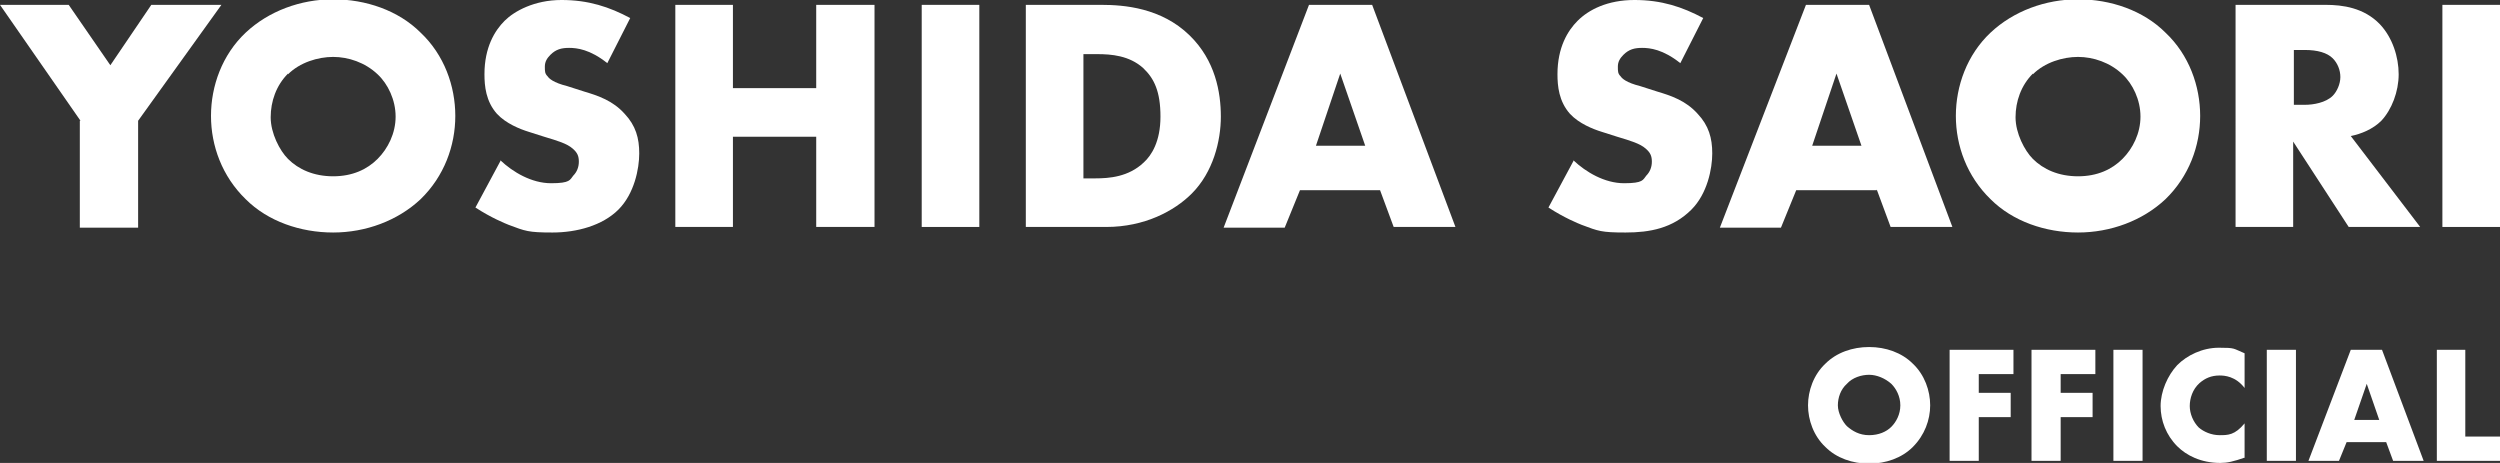 <?xml version="1.0" encoding="UTF-8"?>
<svg id="_レイヤー_1" data-name="レイヤー_1" xmlns="http://www.w3.org/2000/svg" version="1.1" viewBox="0 0 360.2 66.7">
  <rect x="0" y="0" width="360.2" height="66.7" fill="#333333" stroke="none"/>
  <!-- Generator: Adobe Illustrator 29.1.0, SVG Export Plug-In . SVG Version: 2.1.0 Build 142)  -->
  <defs>
    <style>
      .st0 {
        fill: #fff;
      }
    </style>
  </defs>
  <g>
    <path class="st0" d="M11.6,17.4L0,.7h9.9l6,8.7L21.8.7h10.1l-12,16.7v15.4h-8.4v-15.4Z"/>
    <path class="st0" d="M60.6,28.7c-3.3,3.1-7.9,4.8-12.6,4.8s-9.4-1.6-12.6-4.8c-3.4-3.3-5-7.7-5-12s1.6-8.8,5-12c3.3-3.1,7.9-4.8,12.6-4.8s9.4,1.6,12.6,4.8c3.4,3.2,5,7.7,5,12s-1.6,8.7-5,12ZM41.5,10.6c-1.7,1.7-2.5,4-2.5,6.3s1.3,4.8,2.5,6c1.5,1.5,3.7,2.5,6.5,2.5s4.9-1,6.4-2.5c1.5-1.5,2.6-3.7,2.6-6.1s-1.1-4.7-2.6-6.1c-1.8-1.7-4.2-2.5-6.4-2.5s-4.8.8-6.5,2.5Z"/>
    <path class="st0" d="M72.1,23.1c1.8,1.7,4.5,3.3,7.3,3.3s2.7-.5,3.2-1.1c.5-.5.8-1.2.8-2s-.2-1.3-.9-1.9c-.8-.7-2.1-1.1-4.1-1.7l-2.2-.7c-1.3-.4-3.3-1.2-4.6-2.6-1.6-1.8-1.8-4-1.8-5.7,0-3.9,1.5-6.3,2.9-7.7s4.3-3,8.2-3,6.9,1,9.9,2.6l-3.3,6.5c-2.5-2-4.4-2.2-5.5-2.2s-1.9.2-2.7,1c-.5.5-.8,1-.8,1.7s0,1,.4,1.4c.2.3.8.9,2.8,1.4l2.5.8c2,.6,4.1,1.3,5.8,3.2,1.6,1.7,2.1,3.5,2.1,5.7s-.7,5.8-3,8.1-6,3.3-9.5,3.3-3.9-.2-6.3-1.1c-.5-.2-2.5-1-4.8-2.5l3.6-6.7Z"/>
    <path class="st0" d="M105.6,12.7h12V.7h8.4v32h-8.4v-13h-12v13h-8.3V.7h8.3v12Z"/>
    <path class="st0" d="M141.1.7v32h-8.3V.7h8.3Z"/>
    <path class="st0" d="M147.8,32.7V.7h10.9c3.2,0,8.6.4,12.7,4.4,3.7,3.6,4.5,8.2,4.5,11.7s-1.1,8-4.2,11.1c-2.5,2.5-6.8,4.8-12.3,4.8h-11.6ZM156.1,25.7h1.7c2,0,4.8-.2,7-2.3,1.1-1,2.4-3,2.4-6.6s-.9-5.5-2.5-7c-2-1.8-4.6-2-6.6-2h-2v17.9Z"/>
    <path class="st0" d="M198.9,27.4h-11.6l-2.2,5.4h-8.8L188.6.7h9.1l12,32h-8.9l-2-5.4ZM196.7,21l-3.6-10.4-3.5,10.4h7.1Z"/>
    <path class="st0" d="M226.7,23.1c1.8,1.7,4.5,3.3,7.3,3.3s2.7-.5,3.2-1.1c.5-.5.8-1.2.8-2s-.2-1.3-.9-1.9c-.8-.7-2.1-1.1-4.1-1.7l-2.2-.7c-1.3-.4-3.3-1.2-4.6-2.6-1.6-1.8-1.8-4-1.8-5.7,0-3.9,1.5-6.3,2.9-7.7,1.6-1.6,4.3-3,8.2-3s6.9,1,9.9,2.6l-3.3,6.5c-2.5-2-4.4-2.2-5.5-2.2s-1.9.2-2.7,1c-.5.5-.8,1-.8,1.7s0,1,.4,1.4c.2.3.8.9,2.8,1.4l2.5.8c2,.6,4.1,1.3,5.8,3.2,1.6,1.7,2.1,3.5,2.1,5.7s-.7,5.8-3,8.1c-2.7,2.7-6,3.3-9.5,3.3s-3.9-.2-6.3-1.1c-.5-.2-2.5-1-4.8-2.5l3.6-6.7Z"/>
    <path class="st0" d="M270.4,27.4h-11.6l-2.2,5.4h-8.8L260.2.7h9.1l12,32h-8.9l-2-5.4ZM268.2,21l-3.6-10.4-3.5,10.4h7.1Z"/>
    <path class="st0" d="M312,28.7c-3.3,3.1-7.9,4.8-12.6,4.8s-9.4-1.6-12.6-4.8c-3.4-3.3-5-7.7-5-12s1.6-8.8,5-12c3.3-3.1,7.9-4.8,12.6-4.8s9.4,1.6,12.6,4.8c3.4,3.2,5,7.7,5,12s-1.6,8.7-5,12ZM292.9,10.6c-1.7,1.7-2.5,4-2.5,6.3s1.3,4.8,2.5,6c1.5,1.5,3.7,2.5,6.5,2.5s4.9-1,6.4-2.5,2.6-3.7,2.6-6.1-1.1-4.7-2.6-6.1c-1.8-1.7-4.2-2.5-6.4-2.5s-4.8.8-6.5,2.5Z"/>
    <path class="st0" d="M335.1.7c2.4,0,5.5.4,7.8,2.8,1.8,1.9,2.7,4.7,2.7,7.2s-1,5.1-2.5,6.7c-1.2,1.2-2.9,1.9-4.4,2.2l10,13.1h-10.3l-8-12.3v12.3h-8.3V.7h13ZM330.5,15.1h1.6c1.2,0,3-.3,4-1.3.6-.6,1.1-1.7,1.1-2.7s-.4-2-1.1-2.7c-.8-.8-2.2-1.2-4-1.2h-1.6v7.9Z"/>
    <path class="st0" d="M360.2.7v32h-8.3V.7h8.3Z"/>
  </g>
  <g>
    <path class="st0" d="M275.6,64.4c-1.6,1.6-3.9,2.4-6.3,2.4s-4.7-.8-6.3-2.4c-1.7-1.6-2.5-3.9-2.5-6s.8-4.4,2.5-6c1.6-1.6,3.9-2.4,6.3-2.4s4.7.8,6.3,2.4c1.7,1.6,2.5,3.9,2.5,6s-.8,4.3-2.5,6ZM266.1,55.3c-.9.8-1.3,2-1.3,3.1s.7,2.4,1.3,3c.8.7,1.8,1.3,3.2,1.3s2.5-.5,3.2-1.2,1.3-1.8,1.3-3.1-.6-2.4-1.3-3.1c-.9-.8-2.1-1.3-3.2-1.3s-2.4.4-3.2,1.3Z"/>
    <path class="st0" d="M290.1,53.9h-5v2.7h4.6v3.5h-4.6v6.3h-4.2v-16h9.2v3.5Z"/>
    <path class="st0" d="M301.9,53.9h-5v2.7h4.6v3.5h-4.6v6.3h-4.2v-16h9.2v3.5Z"/>
    <path class="st0" d="M308.7,50.4v16h-4.2v-16h4.2Z"/>
    <path class="st0" d="M323.5,65.9c-1.7.6-2.6.8-3.6.8-2.8,0-4.9-1.1-6.2-2.4-1.6-1.6-2.4-3.7-2.4-5.8s1-4.4,2.4-5.9c1.4-1.4,3.6-2.5,6-2.5s2,.1,3.7.8v5c-1.3-1.7-2.9-1.8-3.6-1.8-1.2,0-2.1.4-2.9,1.1-1,.9-1.4,2.2-1.4,3.3s.5,2.3,1.3,3.1c.7.6,1.8,1.1,3,1.1s2.2,0,3.6-1.7v4.9Z"/>
    <path class="st0" d="M330.8,50.4v16h-4.2v-16h4.2Z"/>
    <path class="st0" d="M343.9,63.7h-5.8l-1.1,2.7h-4.4l6.1-16h4.5l6,16h-4.4l-1-2.7ZM342.8,60.5l-1.8-5.2-1.8,5.2h3.6Z"/>
    <path class="st0" d="M355.2,50.4v12.5h5v3.5h-9.1v-16h4.2Z"/>
  </g>
</svg>